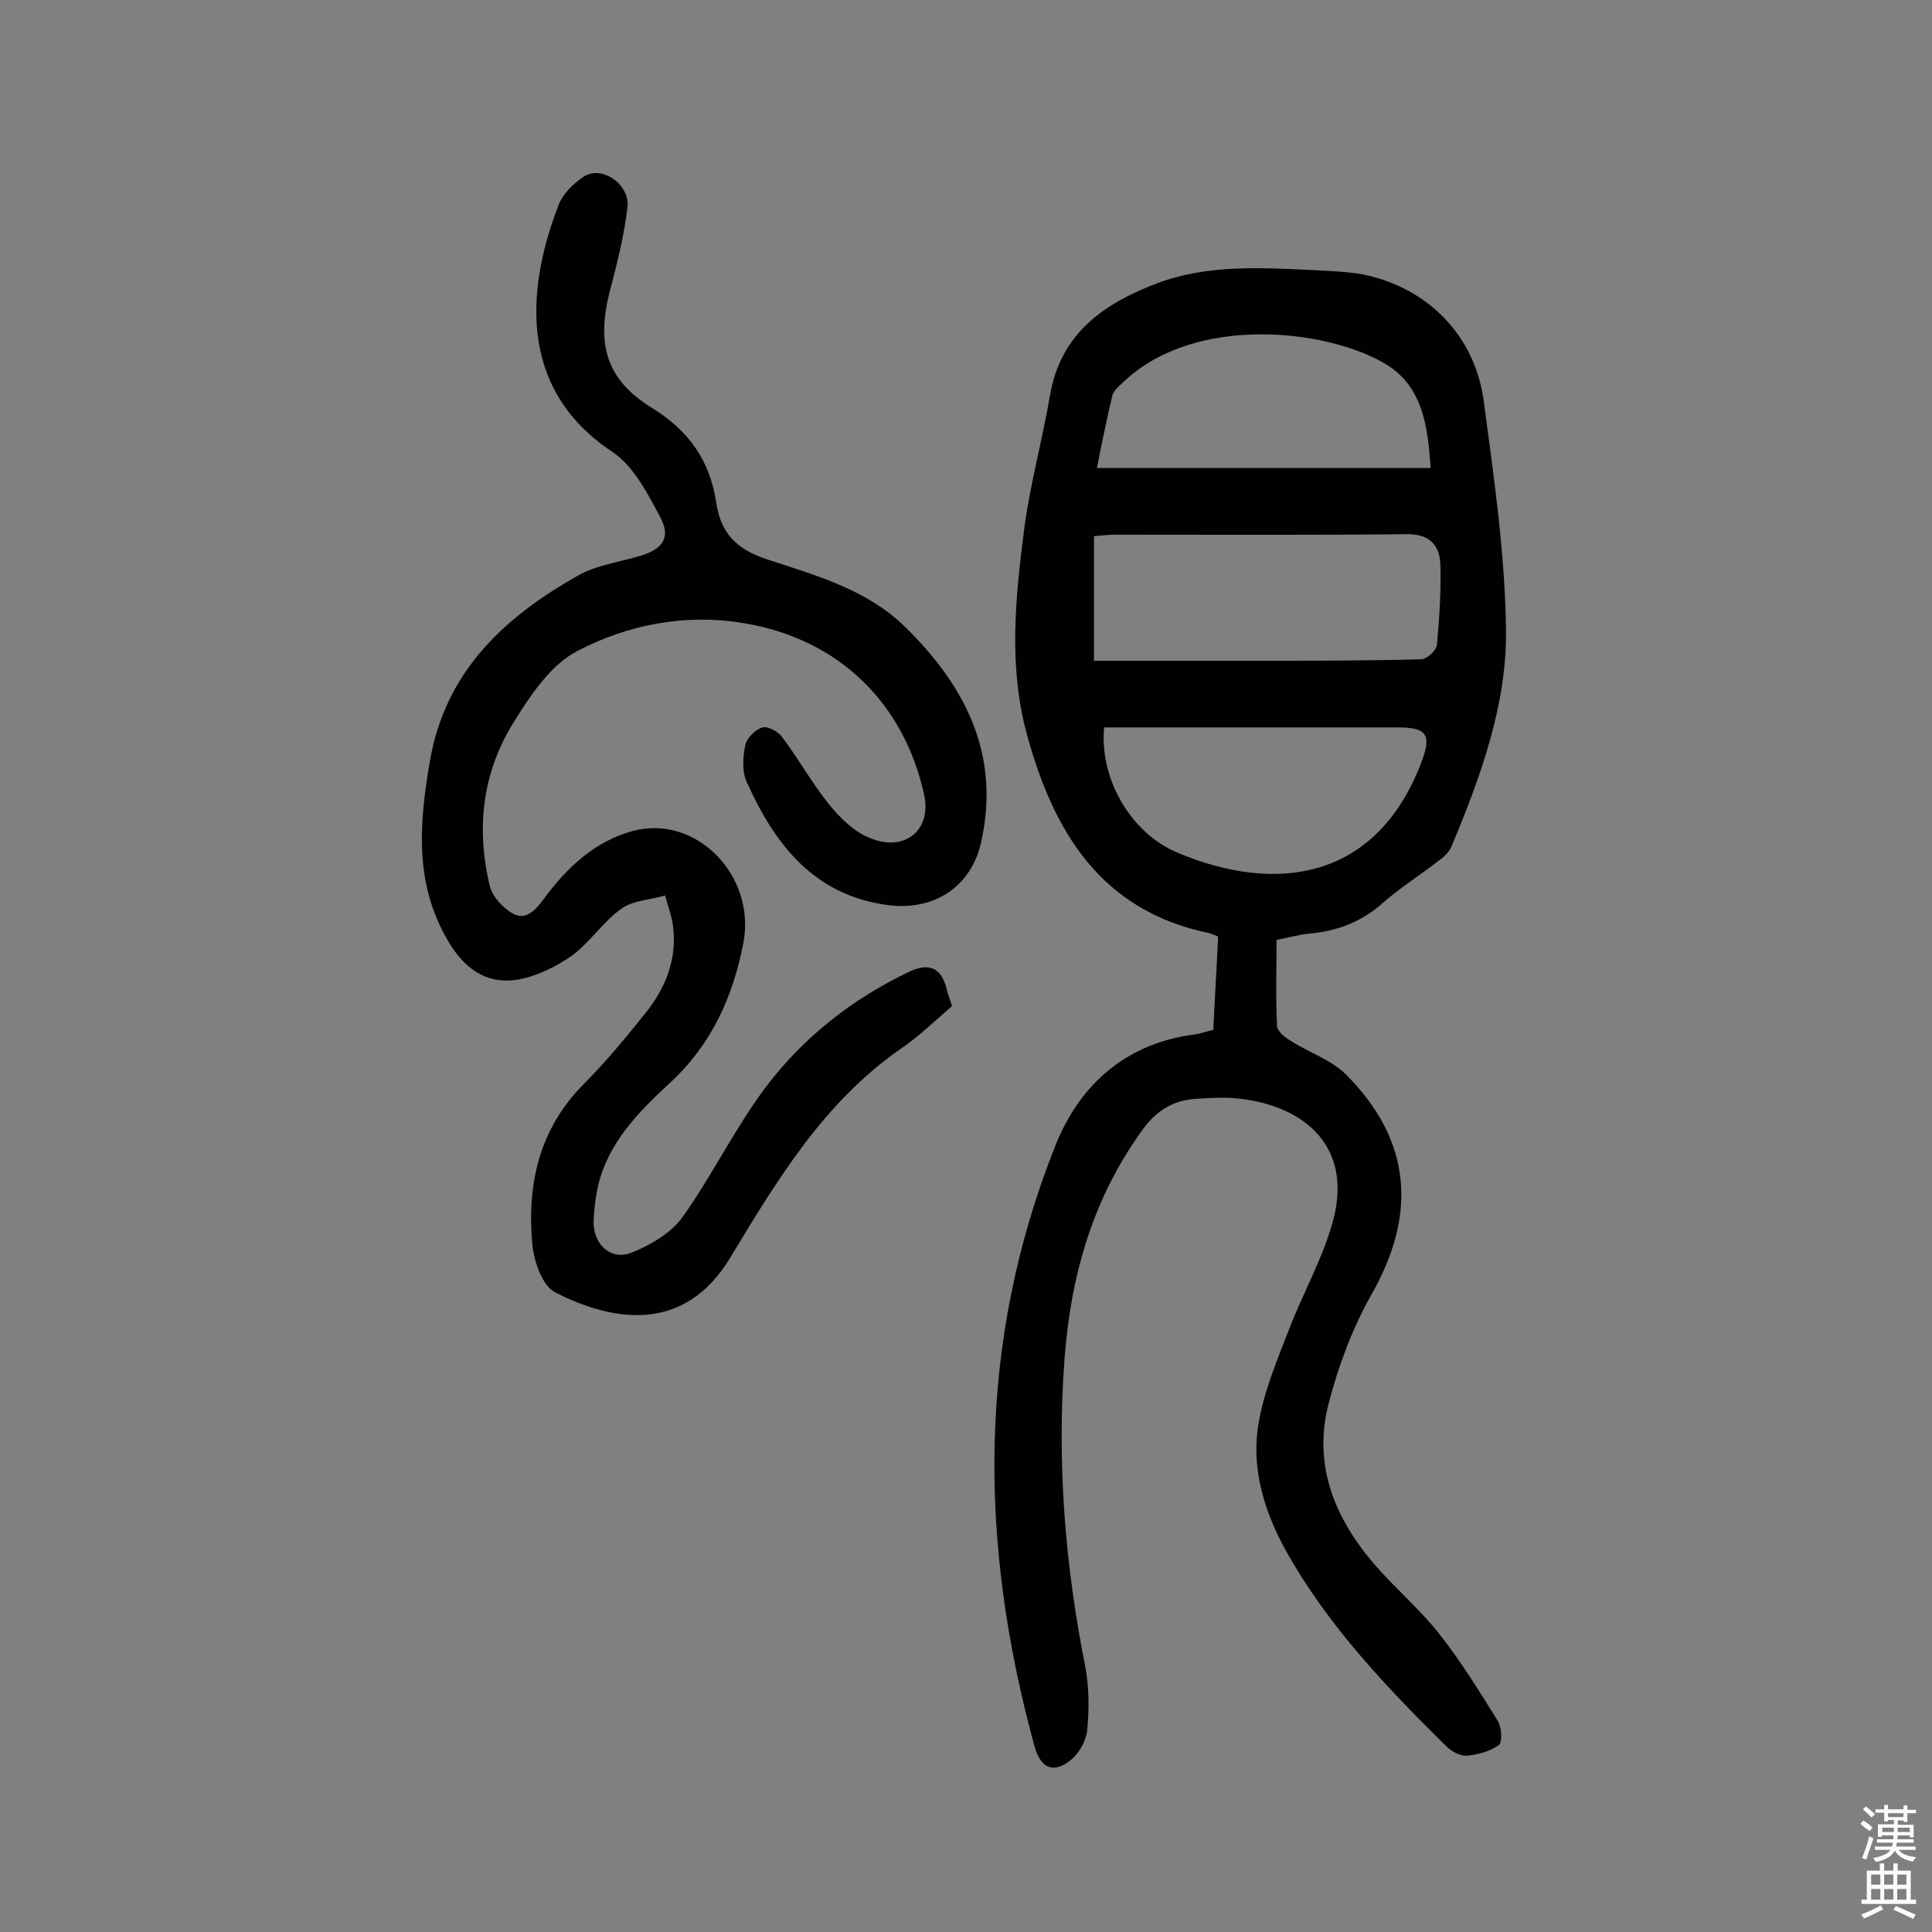 <svg enable-background="new 0 0 400 400" viewBox="0 0 400 400" xmlns="http://www.w3.org/2000/svg"><rect x="0" y="0" width="400" height="400" fill="#808080" stroke="none"/><path d="m251.2 213.2c.3-6.5.7-12.8 1-19.3-.7-.3-1.2-.5-1.8-.7-22.5-4.6-32.3-21-37.8-41.2-3.8-13.9-2.4-28.1-.6-42.1 1.2-9.4 3.8-18.7 5.4-28.1 2.2-12.9 11.4-19.1 22.3-23.2 10.2-3.8 21.1-3.2 31.8-2.7 3.6.2 7.2.3 10.6.9 13.4 2.7 23.3 12.6 25.1 26.3 2.1 15.7 4.4 31.5 4.6 47.3.2 15.6-5.3 30.5-11.3 44.9-.5 1.1-1.5 2.1-2.5 2.8-4 3.1-8.3 5.8-12 9.1-4.4 3.8-9.3 5.6-15 6.1-2.1.2-4.1.8-6.7 1.3 0 6-.2 11.9.1 17.9.1 1.1 1.8 2.4 3 3.1 3.8 2.4 8.4 3.9 11.4 7 13.5 13.6 14.6 28.9 5.1 45.5-3.9 6.9-6.8 14.7-8.8 22.4-3.3 12.6 1.1 23.6 9.3 33.2 4.3 5 9.5 9.4 13.6 14.6 4.5 5.7 8.3 11.9 12.1 18 .8 1.3 1 4.4.2 5-1.8 1.3-4.3 2-6.6 2.2-1.4.1-3.2-.9-4.3-2-12.5-12.3-24.6-25.1-33.2-40.5-4.3-7.8-7-16.4-5.8-25.2 1-7.1 3.9-13.9 6.5-20.6 2.7-7.1 6.5-13.8 8.7-21.1 5.2-16.6-5.6-25.1-18.8-26.6-3-.4-6.2-.2-9.2 0-4.6.3-8 2.3-10.9 6.2-10.4 14.2-15 30.3-16.3 47.6-1.6 21.5.1 42.7 4.3 63.8.8 4.2.8 8.8.4 13.1-.2 2.1-1.6 4.7-3.3 6.1-3.6 3-6.3 1.9-7.6-2.7-11.5-41.9-12-83.5 4.3-124.4 4.9-12.3 14.1-20.8 27.9-22.9 1.5-.1 2.9-.6 4.8-1.1zm-24.7-76.4h34.1c11.2 0 22.4 0 33.6-.3 1.2 0 3.2-1.8 3.3-3 .5-5.6.9-11.2.7-16.8-.2-3.9-2.3-6.2-7-6.1-20.1.2-40.2.1-60.4.1-1.4 0-2.8.2-4.3.3zm2.1 13.8c-1 10.5 5.4 21.8 15.1 25.9 20.6 8.7 41.1 5.6 50.4-18.2 2.4-6.1 1.5-7.7-4.7-7.7-16.6 0-33.1 0-49.7 0-3.8 0-7.5 0-11.1 0zm-1.5-53.7h69.1c-.6-8.9-1.7-17.1-9.6-21.7-12.2-7.1-38.9-10-53.6 3.5-1 1-2.4 2-2.7 3.2-1.2 5-2.2 10-3.2 15z" fill="#010102"/><path d="m197.1 208.3c-3.7 3.2-7 6.4-10.7 8.9-15.8 11-25.5 27.1-35.1 43-9.6 16.1-24.5 13.4-36.3 7.4-2.7-1.3-4.5-6.5-4.8-10.1-1.1-12.3 1.4-23.7 10.6-33 4.6-4.6 8.7-9.6 12.8-14.7s6.5-10.9 5.8-17.6c-.2-2.3-1.1-4.5-1.7-6.8-3 .9-6.6 1-9 2.7-3.8 2.7-6.5 6.9-10.2 9.7-3.3 2.3-7.3 4.3-11.2 5-5.8 1-10.3-1.5-13.8-6.8-7.8-12.2-6.8-25-4.5-38.4 3.2-18.6 15.4-29.8 30.6-38.4 3.8-2.2 8.6-2.8 12.9-4.1 4.8-1.4 6.5-3.9 4.1-8.2-2.6-4.9-5.5-10.5-9.9-13.4-20.3-13.5-17.2-35.2-11-51.2.9-2.2 3-4.3 5.1-5.7 3.7-2.5 9.7 1.5 9.1 6.4-.7 5.9-2.2 11.8-3.7 17.5-2.7 10.8-.7 18.1 8.7 23.9 7.7 4.7 12.1 11 13.4 19.7.9 6.1 4 9.5 10.2 11.6 10.2 3.4 20.9 6.2 29 14.2 12.5 12.3 19.7 26.5 15.6 44.6-2.1 9.2-9.8 14.1-19.2 12.9-15.4-2-23.5-12.6-29.3-25.5-1-2.2-.8-5.2-.3-7.6.3-1.5 2.1-3.3 3.6-3.7 1.1-.3 3.3.9 4.1 2.1 3.4 4.5 6.2 9.6 9.7 13.9 2.3 2.8 5.1 5.6 8.4 6.9 7.2 3 12.9-1.6 11.2-9.1-4.1-18.5-17.3-32.1-37.4-35.4-12-2-23.9.3-34.4 5.8-5.4 2.8-9.6 9-13 14.5-6.6 10.4-8 22.1-5.1 34.1.5 2.2 2.8 4.7 4.9 5.8 2.6 1.4 4.6-.8 6.3-3.1 4.7-6.4 10.4-11.8 18.2-14 13.3-3.7 25.8 9.2 23.1 23.2-2.2 11.2-6.6 21-15.3 29-6.4 5.9-12.7 12.3-14.8 21.3-.5 2.3-.8 4.8-.9 7.2-.1 4.9 3.6 8.3 8 6.5 3.9-1.6 8-4 10.4-7.3 6.2-8.7 10.9-18.5 17.3-27 7.8-10.3 17.9-18.2 29.6-23.8 4-1.9 6.7-1 7.8 3.6.2 1 .7 2.1 1.1 3.5z" fill="#010102"/><g fill="#fcfbfa"><path d="m385.2 377.6.6-.7c.6.4 1.3.9 1.9 1.5l-.6.7c-.8-.5-1.4-1-1.9-1.5zm.3 7.1c.6-1.4 1.1-2.9 1.5-4.5.3.1.6.3.9.4-.5 1.4-1 2.9-1.5 4.4zm.2-10.1.6-.6c.7.5 1.3 1.1 1.9 1.6l-.7.7c-.6-.6-1.2-1.2-1.8-1.7zm8.4-.8h.8v.9h1.8v.7h-1.8v1.8h-.8v-.3h-1.2v.9h3.3v2.6h-.8v-.4h-2.5c0 .3 0 .6-.1.8h3.4v.7h-3.5c0 .3-.1.6-.1.8h4v.7h-3.5c.7.9 1.9 1.3 3.6 1.5-.2.2-.4.5-.6.9-1.9-.3-3.2-1.1-3.8-2.3-.5 1.1-1.8 2-3.9 2.4-.2-.3-.4-.5-.6-.8 1.9-.4 3.1-.9 3.6-1.7h-3.2v-.7h3.5c.1-.2.1-.5.2-.8h-3.3v-.7h3.4c0-.2 0-.5 0-.8h-2.4v.3h-.8v-2.6h3.3v-.9h-1.2v.3h-.8v-1.8h-1.8v-.7h1.8v-.9h.8v.9h3.2zm-4.4 5.5h2.4c0-.3 0-.6 0-.9h-2.4zm1.2-3.1h3.2v-.8h-3.2zm4.4 2.2h-2.4v.9h2.5v-.9z"/><path d="m389.2 385.8h.9v1.5h1.9v-1.5h.9v1.5h2.7v6h1.1v.9h-11.3v-.9h1.1v-6h2.7zm.2 8.7.5.8c-1.2.6-2.5 1.3-4 1.9-.2-.3-.3-.6-.6-.8 1.6-.6 3-1.3 4.1-1.9zm-2-4.3h1.9v-2.1h-1.9zm0 3.1h1.9v-2.2h-1.9zm2.7-3.1h1.9v-2.1h-1.9zm0 3.1h1.9v-2.2h-1.9zm2.4 1.3c1.4.6 2.7 1.2 4.1 1.8l-.5.9c-1.5-.7-2.8-1.4-4.1-1.9zm2.2-6.5h-1.9v2.1h1.9zm-1.9 5.2h1.9v-2.2h-1.9z"/></g></svg>
